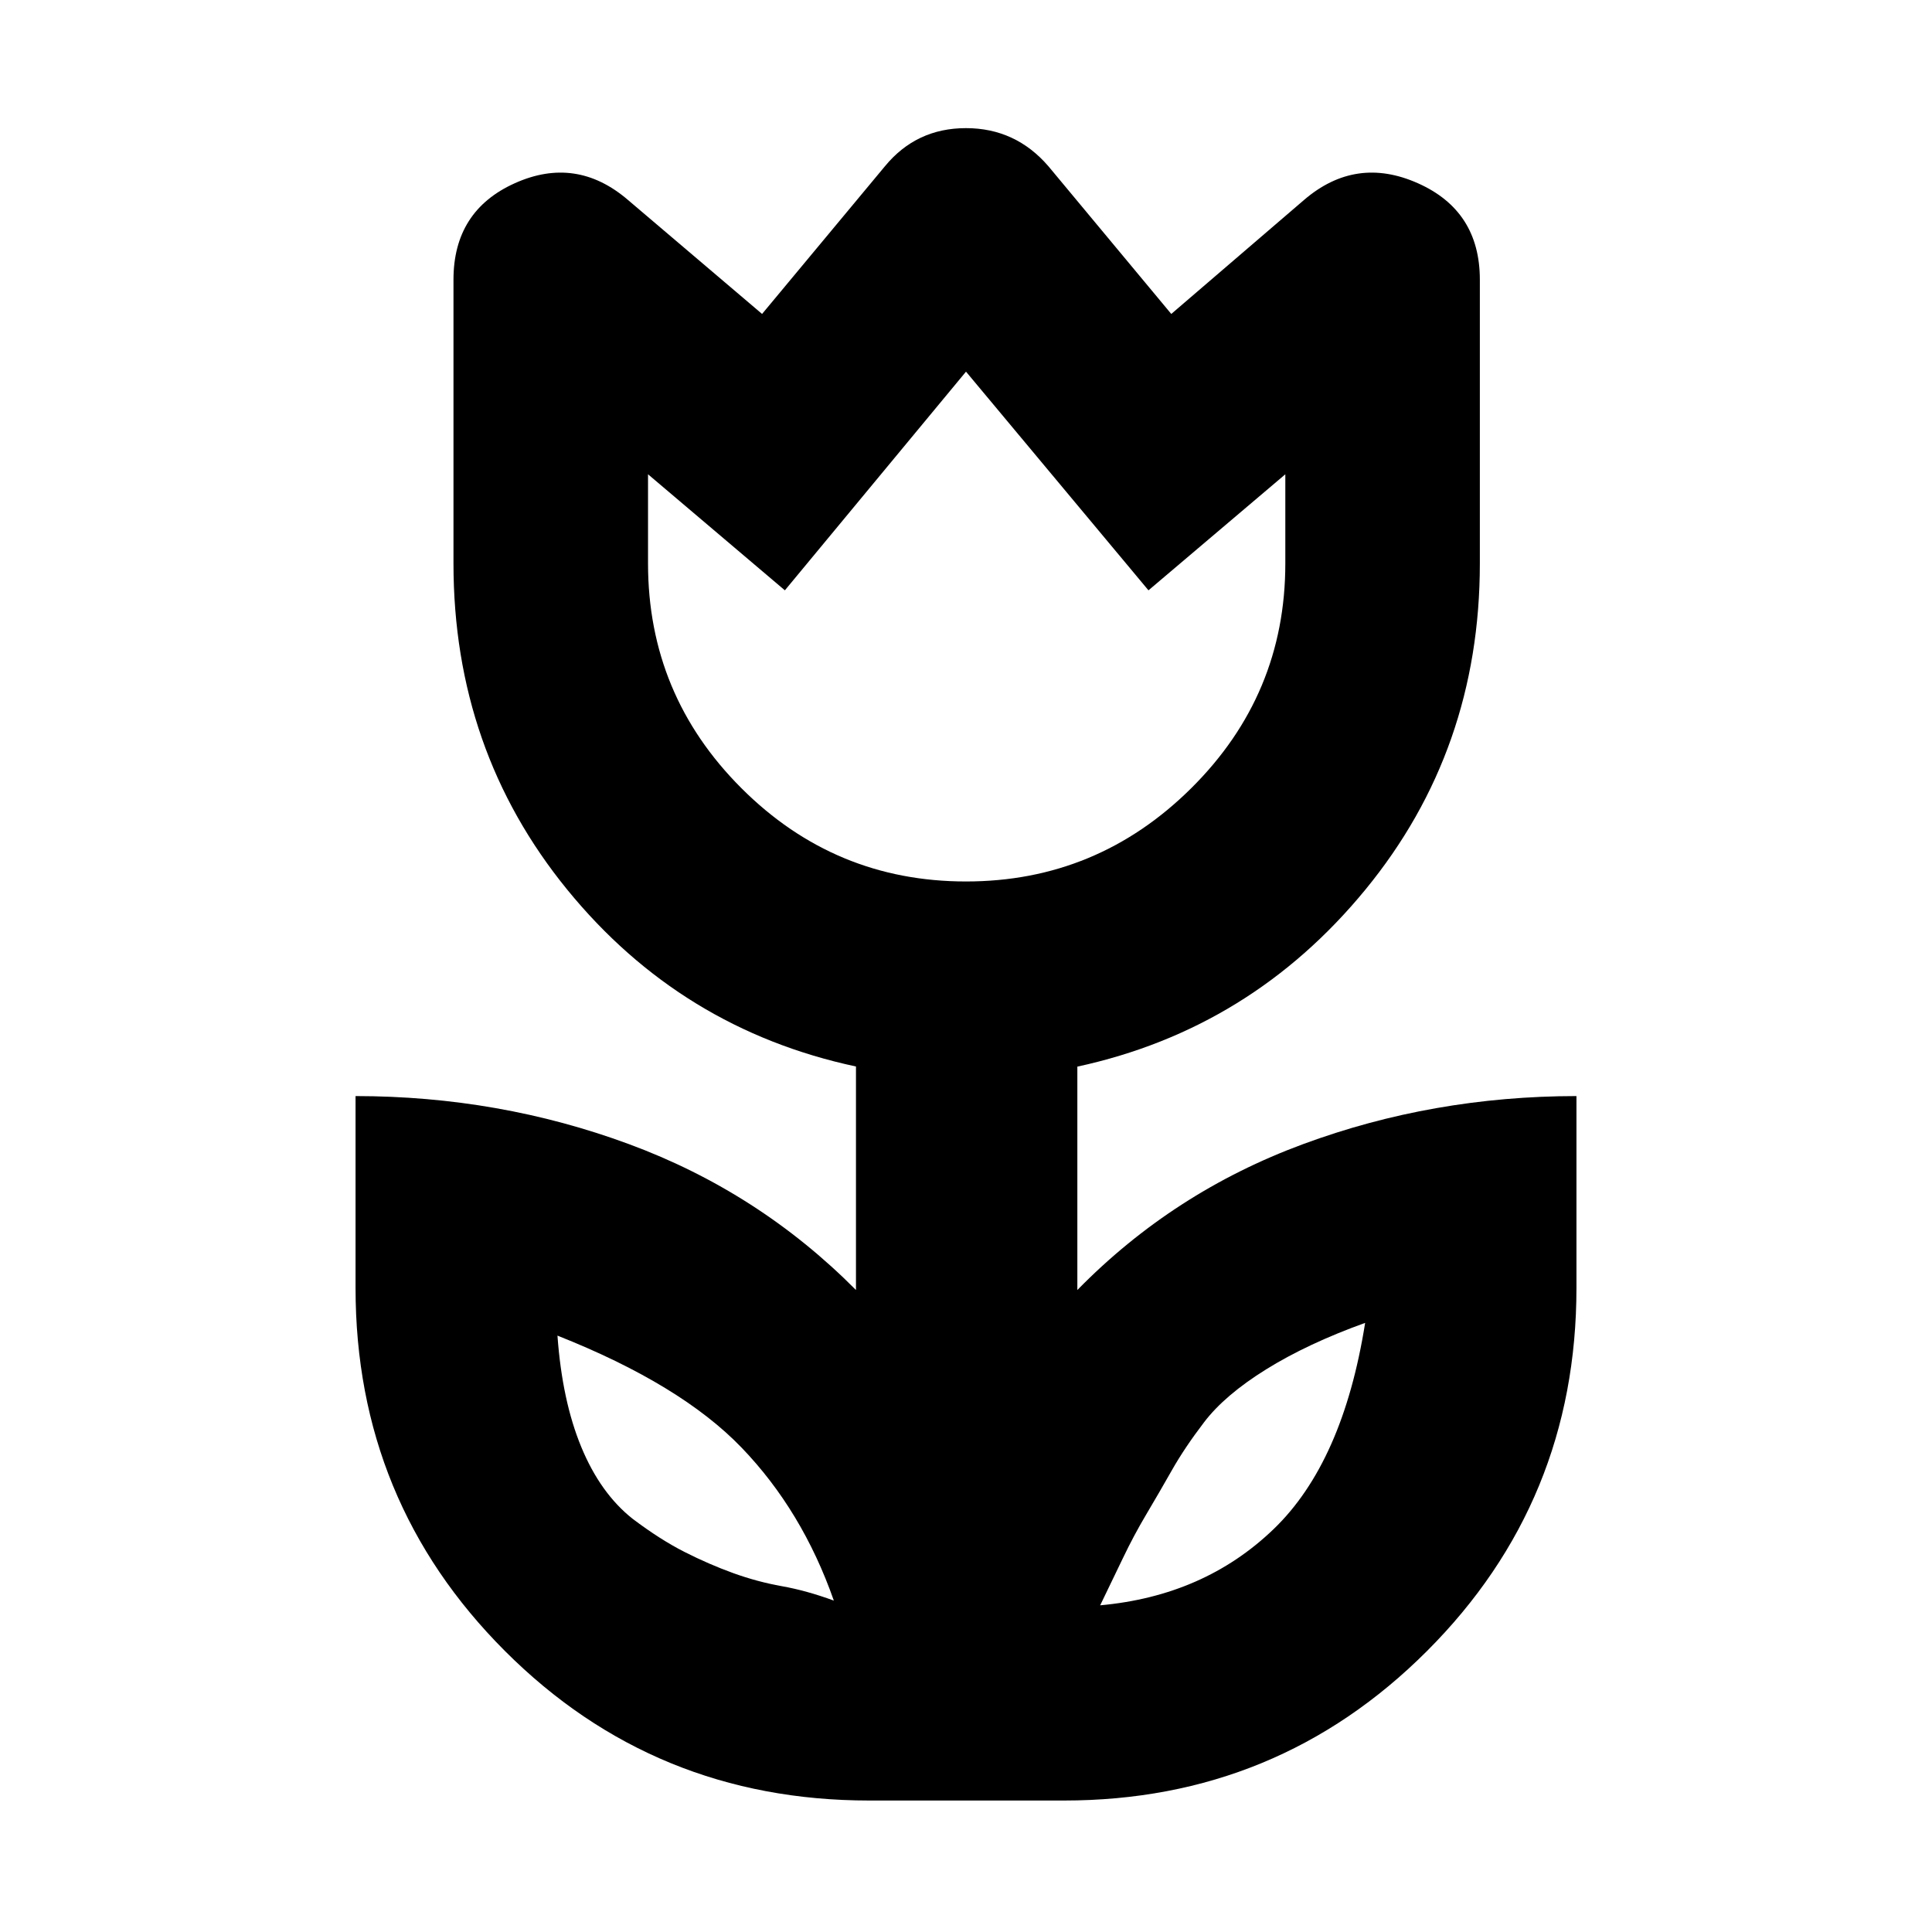 <svg xmlns="http://www.w3.org/2000/svg" height="40" viewBox="0 -960 960 960" width="40"><path d="M414.33-164.67q-15.66-44.66-45.86-76.03-30.2-31.37-91.47-55.64Q279.33-264 288.83-241t25.5 35.67Q328-195 340.17-188.83q12.16 6.16 24.16 10.5 12 4.33 24.17 6.5 12.17 2.16 25.83 7.16Zm132.34 2.34q51.66-4.67 86.16-37.84 34.5-33.16 45.5-102.5-28.66 10.33-49.2 23.1-20.54 12.77-30.8 26.24-9.67 12.66-16 23.83-6.33 11.17-12.66 21.83Q563.33-197 558-185.83q-5.33 11.16-11.33 23.5ZM480-522q65.24 0 111.95-46.38 46.72-46.38 46.72-111.62v-44.33l-68 57.66L480-775.33l-90 108.66-68-57.66V-680q0 65.24 46.38 111.62Q414.76-522 480-522ZM432-65.33q-106.83 0-181.08-74.28-74.25-74.28-74.25-180.39v-95.37q71.33.04 135.83 23.87Q377-367.67 425.33-319v-111.06q-87-18.61-143.5-87.91T225.33-680v-141q0-34.28 30.5-47.97 30.5-13.7 56.17 8.3L378.67-804l61-73.33q15.6-19 40.3-19 24.7 0 41.03 19L582-804l66-56.67q25.67-22 56.5-8.3 30.83 13.69 30.83 47.97v141q0 92.72-56.83 162-56.83 69.29-143.17 88v111Q583-367.67 647.5-391.49q64.5-23.83 135.83-23.88V-320q0 106.11-74.27 180.39-74.28 74.28-180.39 74.28H432Zm48-583.34Zm135 418Zm-269-2Z"/></svg>